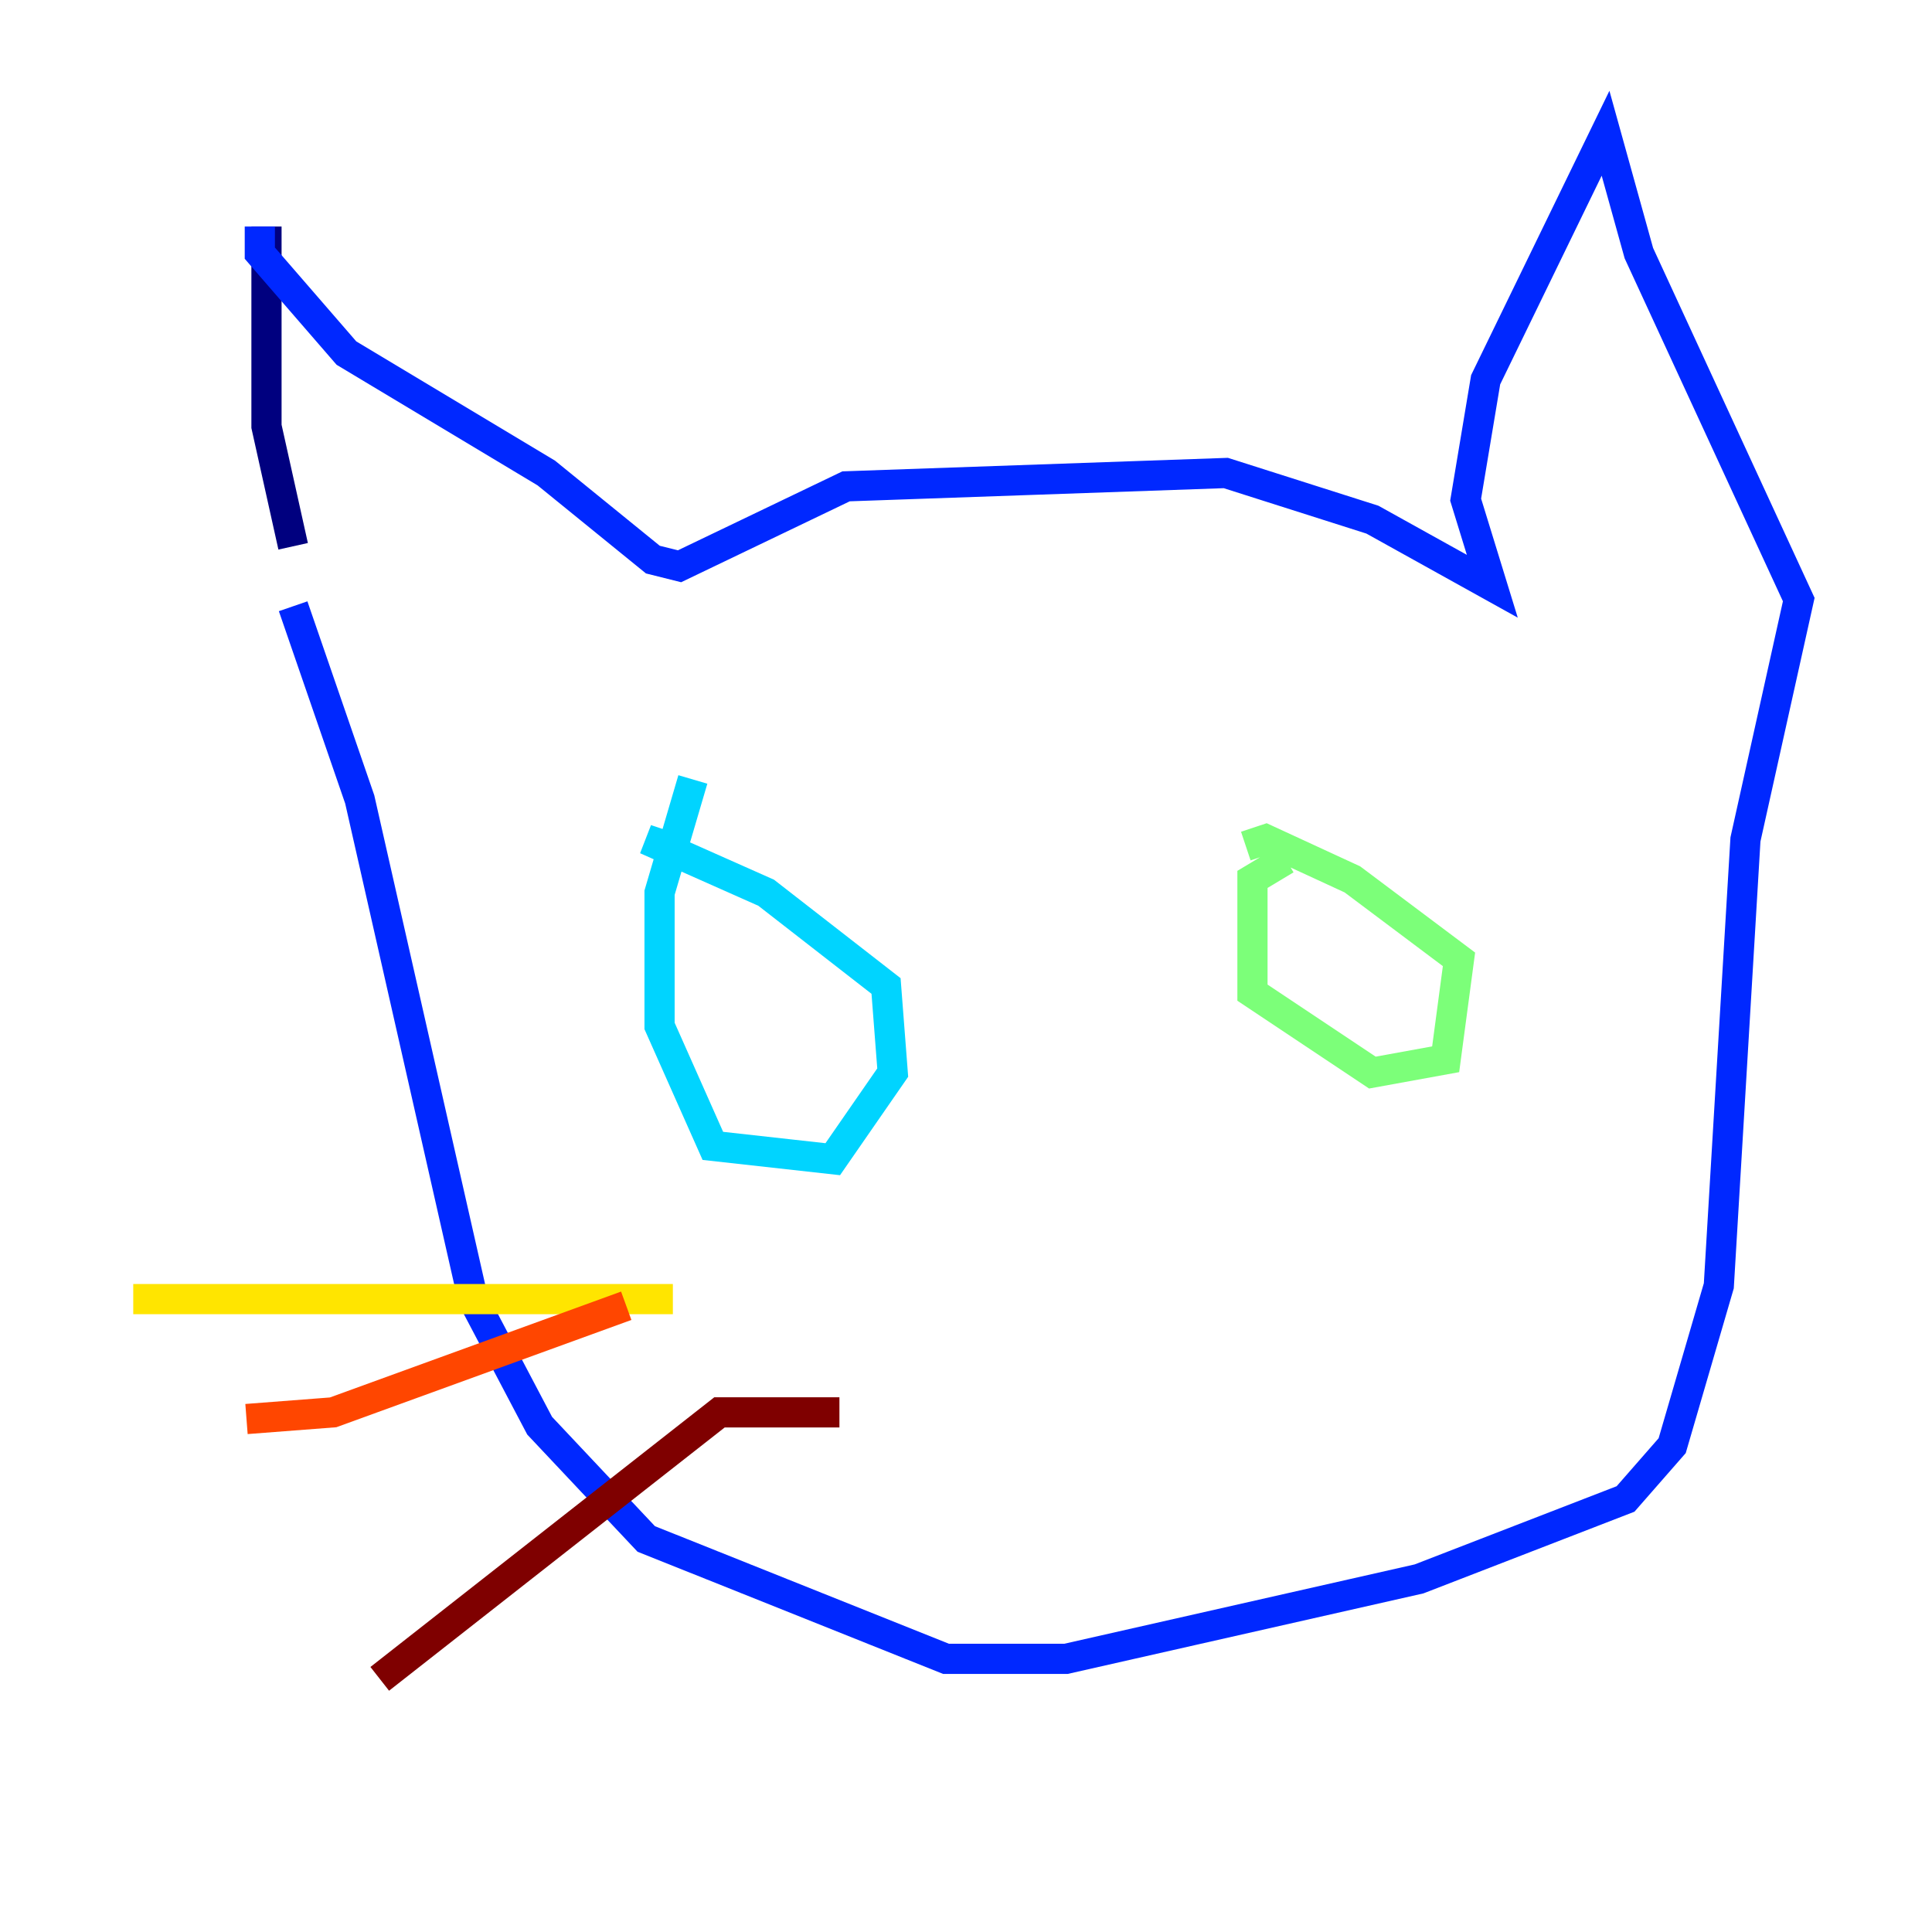 <?xml version="1.0" encoding="utf-8" ?>
<svg baseProfile="tiny" height="128" version="1.2" viewBox="0,0,128,128" width="128" xmlns="http://www.w3.org/2000/svg" xmlns:ev="http://www.w3.org/2001/xml-events" xmlns:xlink="http://www.w3.org/1999/xlink"><defs /><polyline fill="none" points="19.421,36.193 17.655,28.248 17.655,15.007" stroke="#00007f" stroke-width="2" /><polyline fill="none" points="17.214,15.007 17.214,16.772 22.952,23.393 36.193,31.338 43.255,37.076 45.021,37.517 56.055,32.221 81.214,31.338 90.924,34.428 98.869,38.841 97.103,33.103 98.428,25.159 106.372,8.828 108.579,16.772 119.172,39.724 115.641,55.614 113.876,85.186 110.786,95.779 107.697,99.31 94.014,104.607 70.621,109.903 62.676,109.903 42.814,101.959 35.752,94.455 31.338,86.069 23.834,52.965 19.421,40.166" stroke="#0028ff" stroke-width="2" /><polyline fill="none" points="45.903,51.641 43.697,59.145 43.697,67.972 47.228,75.917 55.172,76.8 59.145,71.062 58.703,65.324 50.759,59.145 42.814,55.614 45.462,56.497" stroke="#00d4ff" stroke-width="2" /><polyline fill="none" points="85.186,56.938 82.979,58.262 82.979,65.766 90.924,71.062 95.779,70.179 96.662,63.559 89.6,58.262 83.862,55.614 82.538,56.055" stroke="#7cff79" stroke-width="2" /><polyline fill="none" points="44.579,86.069 8.828,86.069" stroke="#ffe500" stroke-width="2" /><polyline fill="none" points="16.331,94.014 22.069,93.572 41.49,86.51" stroke="#ff4600" stroke-width="2" /><polyline fill="none" points="55.614,93.572 47.669,93.572 25.159,111.228" stroke="#7f0000" stroke-width="2" /></svg>